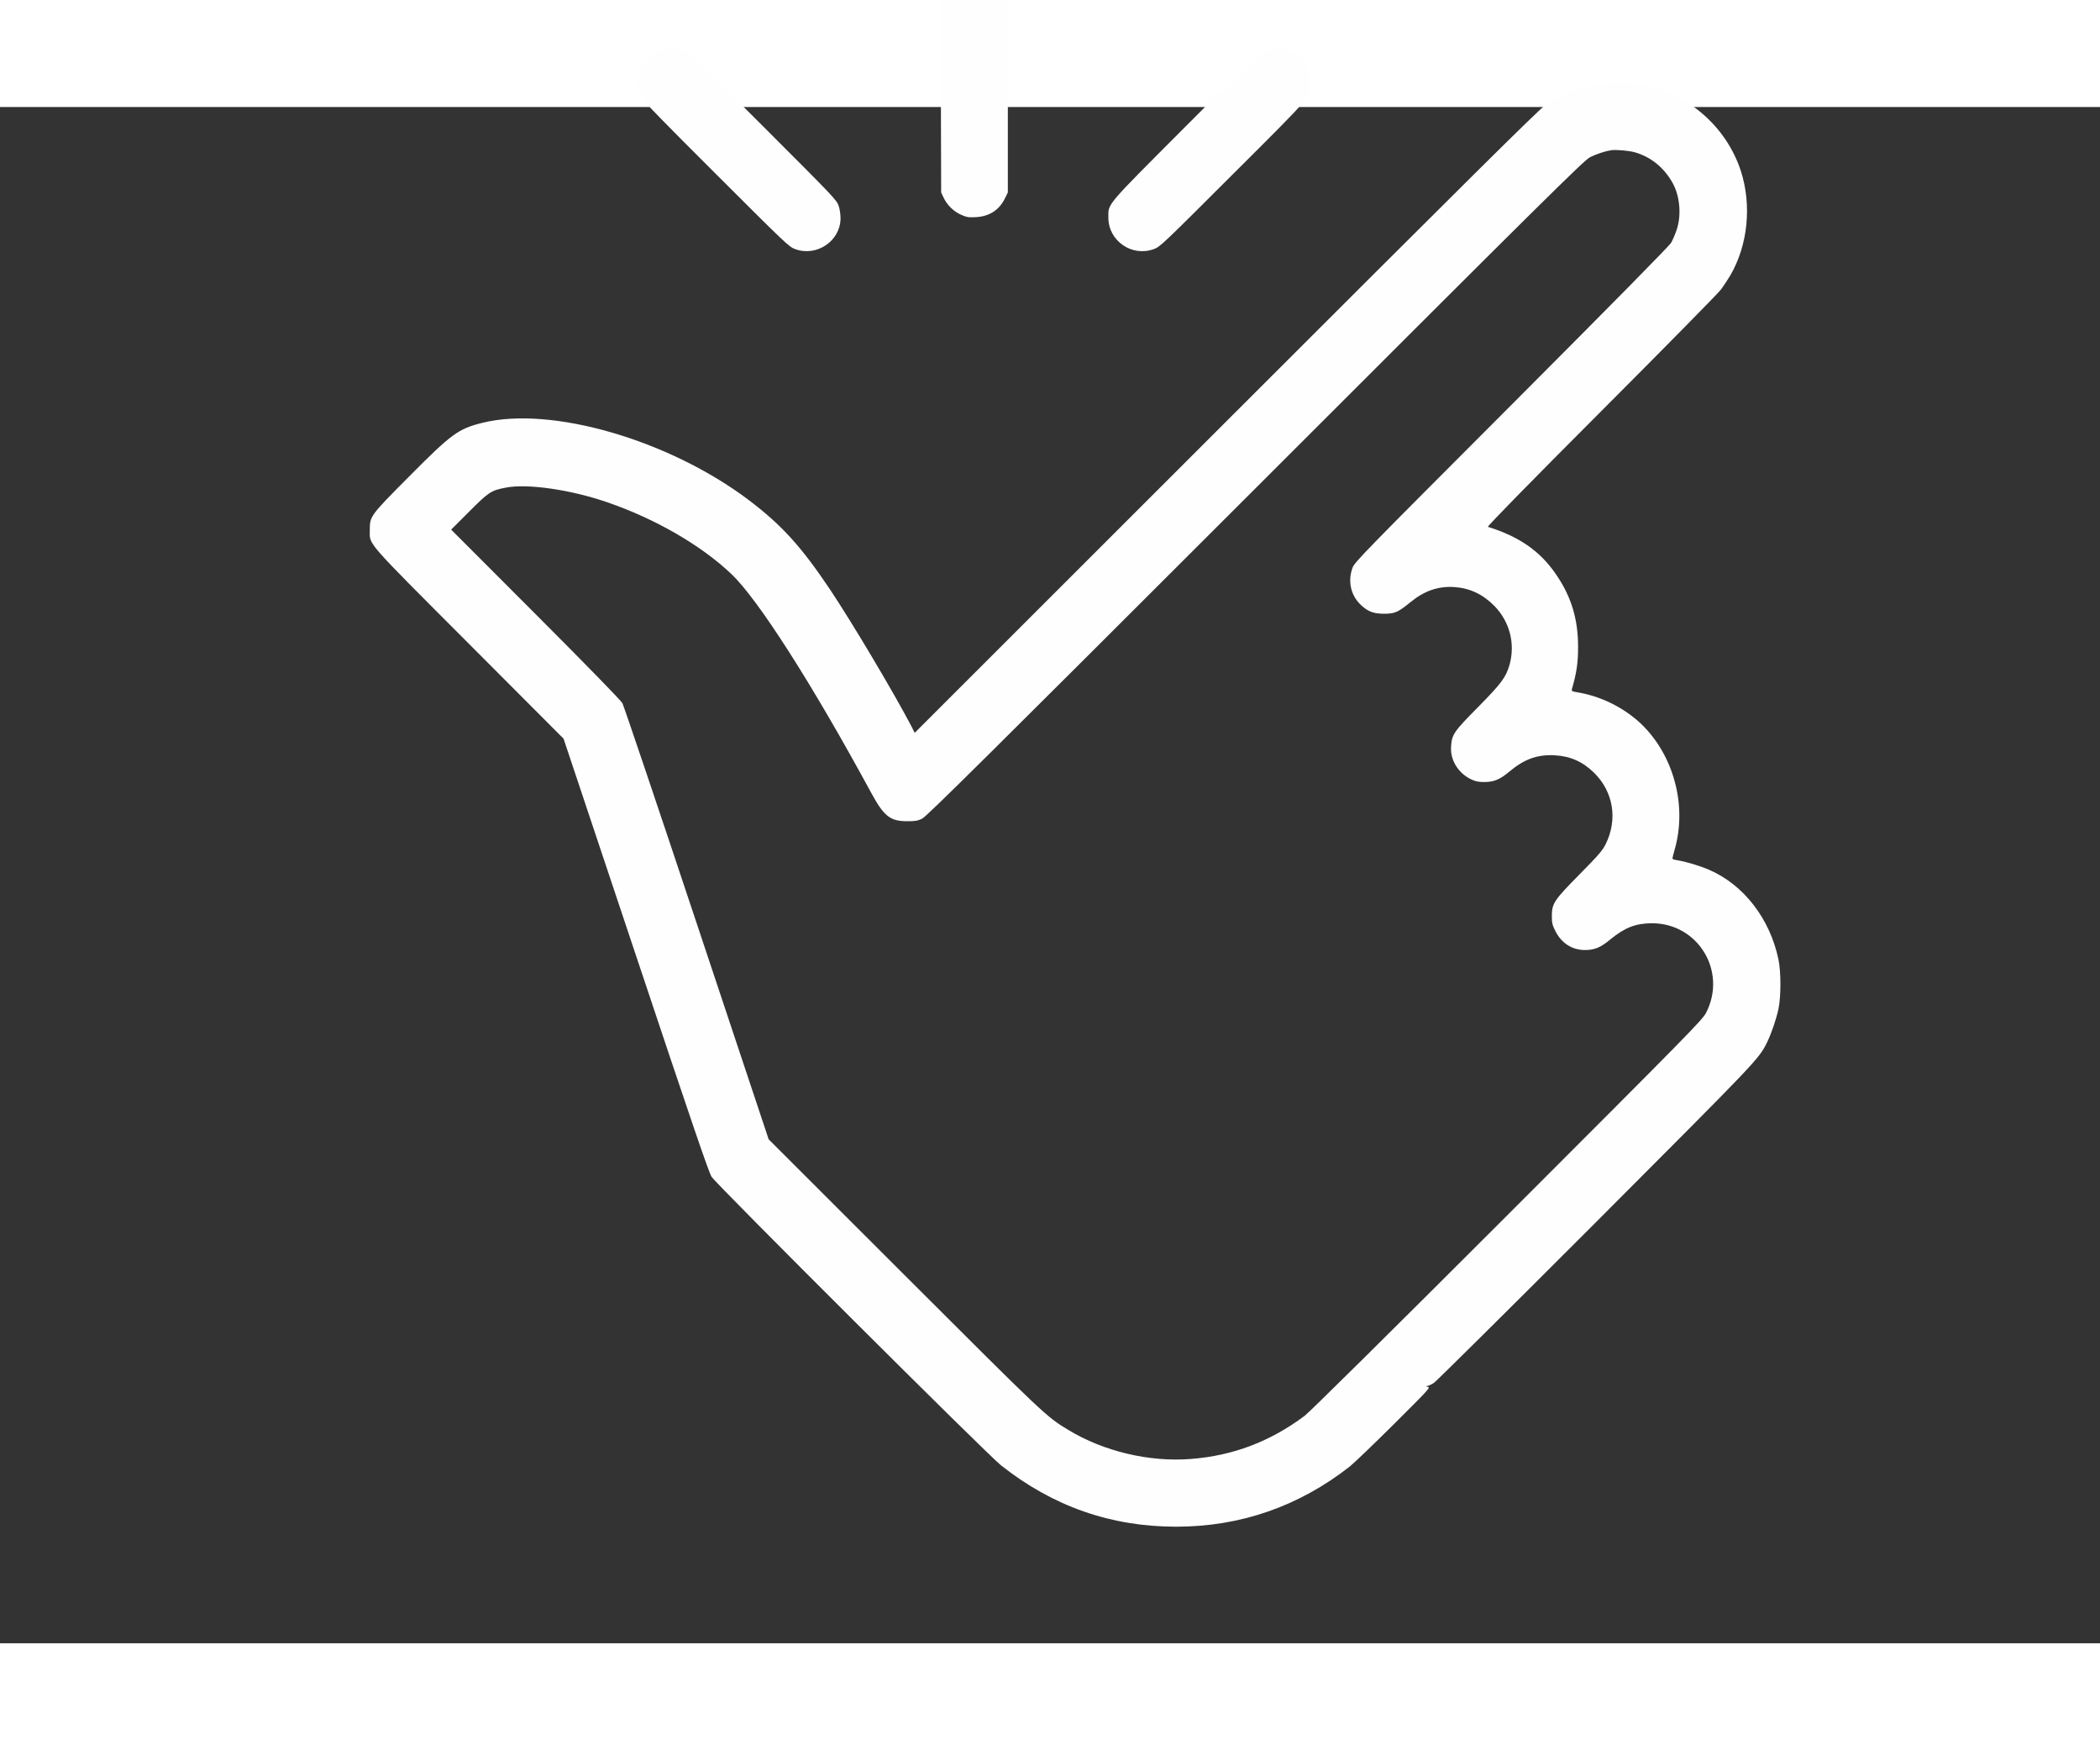 <svg height="40" viewBox="30000 0 70000 51200" width="48" xmlns="http://www.w3.org/2000/svg"><rect x="30000" y="0" width="70000" height="51200" fill="#333333" stroke="none"/><g fill="#fefefe"><path d="m62131-5263c-363 131-656 448-741 790-25 110-35 1239-28 3740l10 3581 78 165c113 247 332 463 579 575 194 85 247 96 504 82 448-25 773-237 963-621l99-201v-3652-3651l-92-198c-187-395-540-635-966-656-170-7-297 7-406 46z"/><path d="m52197-1933c-350 71-653 297-819 618-81 151-95 218-95 494 0 275 14 338 95 494 67 130 738 818 2505 2578 2311 2308 2416 2410 2621 2484 716 265 1503-265 1514-1016 0-145-25-314-64-430-60-184-183-314-2522-2650-2290-2289-2466-2462-2632-2512-240-74-430-91-603-60z"/><path d="m72326-1922c-106 25-250 78-317 120s-1207 1161-2526 2487c-2674 2681-2537 2519-2537 3009 4 773 787 1309 1517 1041 205-74 311-176 2621-2484 2710-2702 2600-2571 2600-3072 0-237-14-314-98-484-233-472-752-726-1260-617z"/><path d="m83195-747c-571 95-1171 342-1697 695-204 137-2578 2490-10636 10544l-10372 10365-112-222c-558-1069-1937-3394-2696-4534-973-1453-1626-2173-2737-3012-2653-1997-6572-3133-8862-2565-808 201-1030 363-2441 1785-1309 1316-1316 1327-1316 1792 3 508-205 272 3309 3793l3150 3157 2410 7214c1887 5652 2434 7253 2526 7391 183 275 9200 9264 9645 9613 1728 1369 3665 2046 5838 2046 2141 0 4085-674 5786-2004 137-109 800-744 1474-1414 1171-1168 1224-1221 1129-1242-70-18-77-25-25-28 39 0 142-50 230-106 84-57 2522-2473 5415-5369 5443-5454 5404-5412 5687-5976 144-293 303-755 381-1112 88-412 88-1241 0-1658-283-1354-1157-2483-2304-2981-307-134-790-278-1044-317-92-14-173-35-180-50-11-10 21-148 67-303 402-1393 21-2988-974-4053-561-600-1390-1045-2229-1189-223-36-240-46-219-117 155-536 205-871 205-1397 0-945-230-1697-755-2451-519-752-1217-1235-2251-1556-32-11 1365-1440 3775-3853 2106-2109 3905-3937 3997-4060 91-127 229-335 307-466 589-1012 723-2342 349-3492-487-1482-1782-2600-3330-2872-381-63-1094-63-1500 4zm1309 2258c540 162 963 508 1252 1023 240 434 297 1072 134 1555-49 149-134 343-183 431-60 106-1937 2011-5320 5401-5023 5030-5235 5246-5306 5443-155 431-60 889 251 1200 247 246 437 324 804 324 356 0 469-49 882-388 469-381 924-536 1464-501 512 35 946 240 1327 625 518 525 709 1277 504 1982-120 406-272 610-1041 1390-811 819-878 914-903 1319-32 441 230 875 653 1084 155 77 247 95 444 98 336 0 530-81 861-360 487-405 917-560 1489-532 526 28 938 211 1312 575 653 638 805 1559 392 2392-113 218-230 356-861 994-857 868-928 974-931 1394 0 229 14 296 116 501 198 399 554 631 974 635 328 0 529-78 850-346 494-406 854-543 1393-547 1542-3 2516 1602 1810 2981-120 237-529 653-6621 6745-3927 3927-6601 6569-6760 6689-1153 861-2388 1330-3792 1439-1383 110-2907-250-4092-970-731-441-780-487-5468-5171l-4516-4512-2395-7187c-1316-3954-2434-7260-2480-7348-57-99-1126-1196-2900-2974l-2808-2811 600-600c659-660 730-706 1231-801 716-138 2155 71 3365 487 1612 554 3136 1436 4145 2395 889 843 2689 3658 4664 7299 423 776 628 939 1200 939 261 0 349-15 493-85 145-67 2181-2085 11113-11010 9719-9716 10961-10943 11151-11035 212-106 498-201 702-233 173-25 600 14 801 71z"/></g></svg>